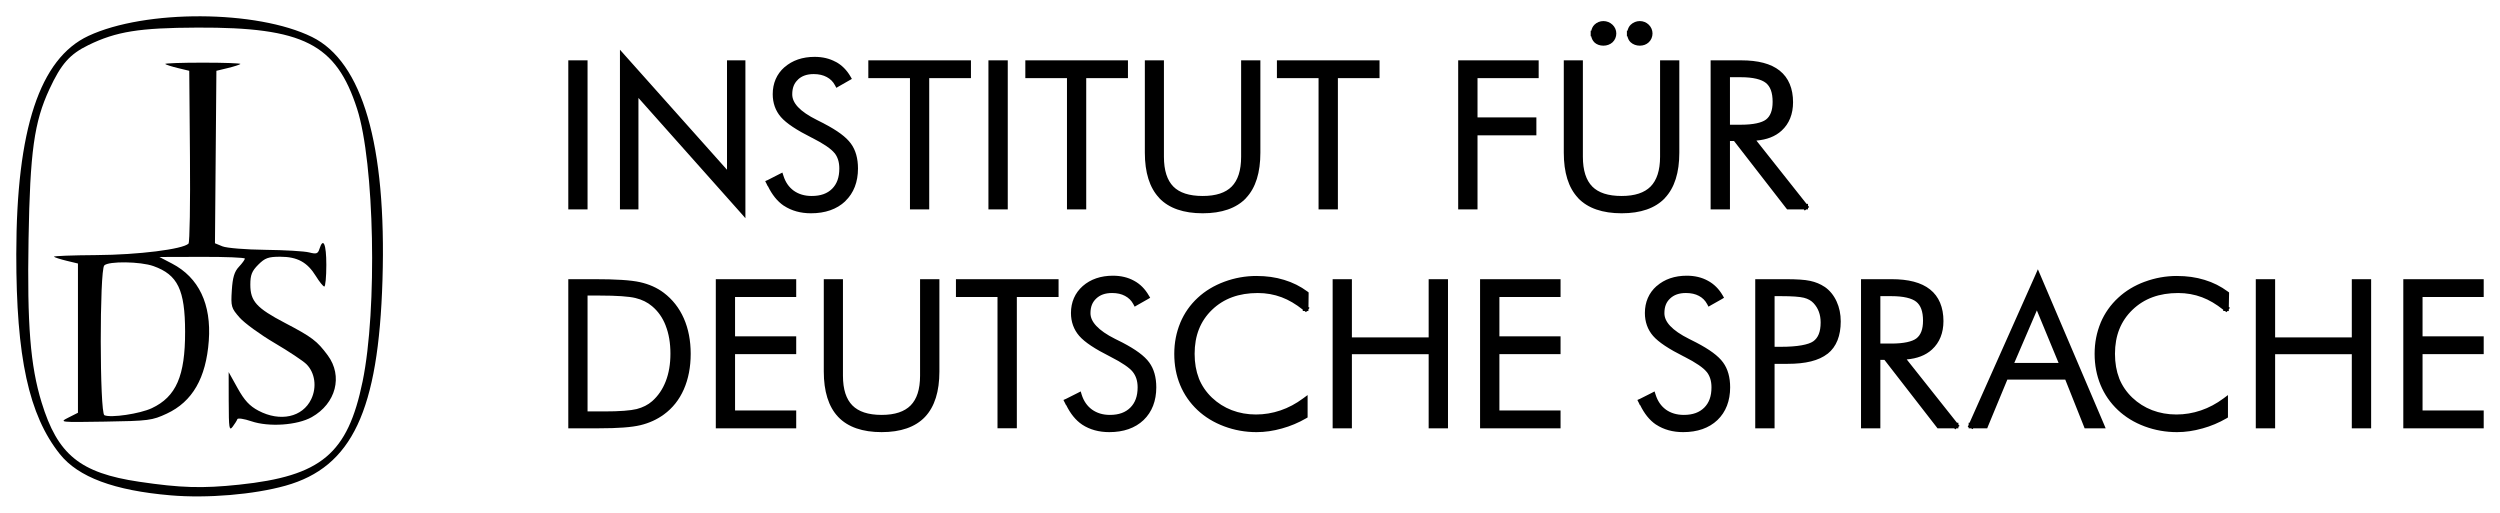 <?xml version="1.0" encoding="UTF-8" standalone="no"?>
<svg
   xmlns:dc="http://purl.org/dc/elements/1.1/"
   xmlns:cc="http://creativecommons.org/ns#"
   xmlns:rdf="http://www.w3.org/1999/02/22-rdf-syntax-ns#"
   xmlns:svg="http://www.w3.org/2000/svg"
   xmlns="http://www.w3.org/2000/svg"
   xmlns:sodipodi="http://sodipodi.sourceforge.net/DTD/sodipodi-0.dtd"
   xmlns:inkscape="http://www.inkscape.org/namespaces/inkscape"
   version="1.1"
   width="921.021"
   height="188.881"
   id="ids-logo"
   inkscape:version="0.48.3.1 r9886"
   sodipodi:docname="ids-institute-for-german-language.svg">
  <defs
     id="defs11" />
  <sodipodi:namedview
     pagecolor="#ffffff"
     bordercolor="#666666"
     borderopacity="1"
     objecttolerance="10"
     gridtolerance="10"
     guidetolerance="10"
     inkscape:pageopacity="0"
     inkscape:pageshadow="2"
     inkscape:window-width="640"
     inkscape:window-height="480"
     id="namedview9"
     showgrid="false"
     fit-margin-top="6"
     fit-margin-left="6"
     fit-margin-right="6"
     fit-margin-bottom="6"
     inkscape:zoom="0.31792439"
     inkscape:cx="460.5106"
     inkscape:cy="94.440451"
     inkscape:window-x="0"
     inkscape:window-y="0"
     inkscape:window-maximized="0"
     inkscape:current-layer="ids-logo" />
  <g
     transform="translate(-98.26,-64.863)"
     id="g3">
    <path
       d="m 161.113,247.35 c -20.807,-1.771 -34.043,-6.706 -40.818,-15.219 -11.435,-14.367 -16.074,-35.685 -16.035,-73.686 0.047,-46.016 8.633,-71.977 26.575,-80.358 20.969,-9.795 62.072,-9.597 82.373,0.397 18.603,9.158 27.479,39.739 25.966,89.461 -1.47,48.313 -11.203,68.977 -35.726,75.849 -11.673,3.271 -28.787,4.709 -42.334,3.555 z m 25.242,-3.927 c 30.268,-3.188 40.006,-11.336 45.498,-38.07 5.46,-26.576 4.363,-80.573 -2.038,-100.408 -7.727,-23.939 -19.773,-30.064 -58.837,-29.916 -21.397,0.081 -29.896,1.444 -40.136,6.438 -6.883,3.356 -10.064,6.95 -14.37,16.234 -5.631,12.142 -7.14,22.981 -7.694,55.244 -0.542,31.599 0.653,46.598 4.792,60.126 5.909,19.313 14.156,26.034 35.908,29.265 15.385,2.285 23.291,2.518 36.878,1.087 z m -3.834,-30.478 -0.02,-11 3.316,5.961 c 2.492,4.479 4.392,6.53 7.645,8.25 8.014,4.238 16.3,2.423 19.473,-4.264 2.107,-4.441 1.382,-9.698 -1.774,-12.853 -1.201,-1.201 -6.502,-4.724 -11.779,-7.83 -5.277,-3.106 -11.063,-7.318 -12.857,-9.361 -3.08,-3.507 -3.239,-4.067 -2.86,-10.026 0.303,-4.761 0.943,-6.888 2.607,-8.658 1.213,-1.291 2.205,-2.655 2.205,-3.032 0,-0.377 -7.088,-0.665 -15.75,-0.639 l -15.75,0.047 4.652,2.423 c 9.868,5.139 14.542,14.946 13.552,28.434 -1.009,13.743 -6.027,22.447 -15.481,26.852 -5.392,2.512 -6.705,2.682 -22.723,2.942 -16.83,0.273 -16.965,0.258 -13.5,-1.493 l 3.5,-1.77 0,-27.491 0,-27.491 -4.174,-1.007 c -2.296,-0.554 -4.395,-1.229 -4.665,-1.5 -0.27,-0.271 6.783,-0.54 15.674,-0.598 15.363,-0.1 31.826,-2.154 33.901,-4.23 0.436,-0.436 0.675,-14.94 0.529,-32.229 l -0.264,-31.436 -4.174,-1.007 c -2.296,-0.554 -4.396,-1.229 -4.667,-1.5 -0.271,-0.271 5.957,-0.493 13.841,-0.493 7.883,0 14.112,0.222 13.841,0.493 -0.271,0.271 -2.371,0.946 -4.667,1.5 l -4.174,1.007 -0.264,31.769 -0.264,31.769 2.764,1.135 c 1.52,0.624 8.614,1.2 15.764,1.279 7.15,0.079 14.417,0.507 16.149,0.951 2.701,0.692 3.244,0.507 3.817,-1.298 1.403,-4.422 2.533,-1.792 2.533,5.895 0,4.4 -0.338,7.988 -0.75,7.973 -0.412,-0.015 -1.809,-1.745 -3.103,-3.845 -3.162,-5.131 -6.84,-7.128 -13.128,-7.128 -4.384,0 -5.618,0.446 -8.096,2.923 -2.353,2.353 -2.923,3.789 -2.923,7.365 0,6.094 2.27,8.604 12.738,14.085 9.999,5.235 11.845,6.633 15.785,11.956 5.651,7.634 3.032,17.743 -5.898,22.762 -5.358,3.012 -15.794,3.721 -22.27,1.515 -2.662,-0.907 -4.973,-1.253 -5.134,-0.769 -0.161,0.484 -0.938,1.731 -1.726,2.772 -1.271,1.679 -1.434,0.654 -1.452,-9.108 z m -28.339,2.299 c 8.971,-4.217 12.305,-11.87 12.273,-28.174 -0.03,-15.451 -2.697,-20.978 -11.662,-24.175 -4.795,-1.71 -16.494,-1.871 -18.116,-0.249 -1.76,1.76 -1.712,54.405 0.05,55.19 2.374,1.057 13.071,-0.531 17.455,-2.591 z"
       style="fill:#000000"
       id="path5"
       inkscape:connector-curvature="0" />
    <path
       d="m 688.969,72.625 c -1.25,8.3e-5 -2.428,0.474 -3.312,1.344 -0.623,0.612 -0.959,1.399 -1.156,2.219 l -0.219,0 0,1 0,1.031 0.188,0 c 0.186,0.853 0.556,1.651 1.188,2.25 l 0,0.031 c 0.88,0.805 2.046,1.188 3.312,1.188 1.274,7.2e-5 2.476,-0.427 3.375,-1.25 0.892,-0.846 1.375,-2.017 1.375,-3.25 -5e-5,-1.224 -0.5,-2.358 -1.406,-3.219 -0.907,-0.86 -2.094,-1.344 -3.344,-1.344 z m 13.406,0 c -1.25,8.3e-5 -2.437,0.483 -3.344,1.344 -0.647,0.614 -0.984,1.387 -1.188,2.219 l -0.219,0 0,1 0,1.031 0.188,0 c 0.198,0.841 0.543,1.629 1.188,2.219 0.899,0.823 2.101,1.25 3.375,1.25 1.274,7.2e-5 2.435,-0.417 3.312,-1.25 0.878,-0.833 1.375,-2.007 1.375,-3.25 -5e-5,-1.215 -0.497,-2.355 -1.375,-3.219 -0.884,-0.869 -2.062,-1.344 -3.312,-1.344 z m -375.719,10.562 0,2.688 0,54.094 0,1.031 0,1 2.031,0 3.75,0 1.031,0 0,-1 0,-40.062 37.625,42.281 1.781,2.031 0,-2.719 0,-54.438 0,-1 -1.031,0 -4.719,0 -1.031,0 0,1 0,39.312 -37.656,-42.219 -1.781,-2 z m 71.719,2.625 c -4.451,5.6e-5 -8.203,1.275 -11.094,3.812 l -0.031,0 c -2.866,2.539 -4.313,5.939 -4.312,9.938 -10e-6,3.22 0.993,6.083 3,8.406 2.038,2.359 5.856,4.85 11.5,7.688 0.009,0.005 0.022,-0.005 0.031,0 4.316,2.181 7.077,4.143 8.188,5.562 l 0.031,0 c 1.187,1.488 1.781,3.346 1.781,5.719 -3e-5,3.298 -0.892,5.708 -2.656,7.469 -1.763,1.759 -4.197,2.656 -7.531,2.656 -2.605,0 -4.778,-0.657 -6.594,-1.938 -1.796,-1.311 -3.055,-3.105 -3.812,-5.531 l -0.375,-1.156 -1.062,0.531 -4.281,2.188 -0.062,0.031 -0.875,0.375 0.031,0.062 -0.062,0.031 0.438,0.844 0.469,0.969 0.062,-0.031 c 1.492,3.069 3.406,5.575 5.906,7.25 l 0.031,0 c 2.796,1.83 6.124,2.75 9.938,2.75 5.211,0 9.494,-1.466 12.625,-4.438 l 0,-0.031 c 3.127,-2.994 4.687,-7.077 4.688,-12.031 -3e-5,-3.671 -0.842,-6.754 -2.594,-9.156 -1.774,-2.459 -5.031,-4.827 -9.844,-7.344 l -0.031,0 0,-0.031 c -0.618,-0.317 -1.487,-0.765 -2.656,-1.344 -3.151,-1.566 -5.483,-3.156 -6.969,-4.75 -1.486,-1.594 -2.125,-3.13 -2.125,-4.688 -1e-5,-2.387 0.684,-4.089 2.094,-5.406 l 0,-0.031 c 1.415,-1.343 3.296,-2.031 5.844,-2.031 1.896,4.8e-5 3.483,0.393 4.781,1.094 1.326,0.704 2.308,1.68 3.031,3.031 l 0.5,0.938 0.906,-0.531 3.938,-2.25 0.875,-0.5 -0.5,-0.875 c -1.376,-2.382 -3.213,-4.236 -5.469,-5.438 l 0,0.031 c -2.227,-1.226 -4.821,-1.844 -7.75,-1.844 z m -90.75,1.281 0,1 0,51.875 0,1.031 0,1 1.031,0 1,0 4.062,0 1,0 0,-1 0,-52.906 0,-1 -1,0 -5.062,0 -1.031,0 z m 110.531,0 0,1 0,4.531 0,1.031 1.031,0 14.312,0 0,46.312 0,1.031 0,1 2.062,0 4.031,0 1,0 0,-1 0,-47.344 14.375,0 1,0 0,-1.031 0,-4.531 0,-1 -1,0 -35.781,0 -1.031,0 z m 44.25,0 0,1 0,51.875 0,1.031 0,1 1.031,0 1.031,0 4.031,0 1.031,0 0,-1 0,-52.906 0,-1 -1.031,0 -5.062,0 -1.031,0 z m 13.594,0 0,1 0,4.531 0,1.031 1.031,0 14.312,0 0,46.312 0,1.031 0,1 2.031,0 4.031,0 1.031,0 0,-1 0,-47.344 14.344,0 1.031,0 0,-1.031 0,-4.531 0,-1 -1.031,0 -35.75,0 -1.031,0 z m 44.031,0 0,2.031 0,31.969 c -10e-6,7.312 1.727,12.928 5.312,16.719 l 0,0.031 c 3.589,3.768 9,5.594 16,5.594 6.975,0 12.381,-1.827 15.969,-5.594 l 0,-0.031 c 3.586,-3.79 5.281,-9.407 5.281,-16.719 l 0,-33 0,-1 -1.031,0 -5.031,0 -1.031,0 0,1 0,34.531 c -4e-5,5.061 -1.203,8.666 -3.469,10.969 -2.267,2.282 -5.758,3.469 -10.688,3.469 -5.008,0 -8.549,-1.19 -10.812,-3.469 -2.266,-2.303 -3.469,-5.908 -3.469,-10.969 l 0,-34.531 0,-1 -1.031,0 -3.969,0 -1,0 -1.031,0 z m 48.656,0 0,1 0,4.531 0,1.031 1.031,0 14.312,0 0,46.312 0,1.031 0,1 1.031,0 1.031,0 4.031,0 1.031,0 0,-1 0,-47.344 14.344,0 1,0 0,-1.031 0,-4.531 0,-1 -1,0 -35.781,0 -1.031,0 z m 66.781,0 0,1 0,51.875 0,1.031 0,1 1.031,0 1.031,0 4.031,0 1.031,0 0,-1 0,-26.281 20.656,0 1.031,0 0,-1.031 0,-4.531 0,-1.031 -1.031,0 -20.656,0 0,-14.469 21.5,0 1.031,0 0,-1.031 0,-4.531 0,-1 -1.031,0 -27.594,0 -1.031,0 z m 38.906,0 0,2.031 0,31.969 c -10e-6,7.312 1.696,12.928 5.281,16.719 l 0,0.031 c 3.589,3.768 9.031,5.594 16.031,5.594 6.975,0 12.35,-1.827 15.938,-5.594 l 0,-0.031 c 3.586,-3.79 5.312,-9.407 5.312,-16.719 l 0,-33 0,-1 -1.031,0 -5.062,0 -1,0 0,1 0,34.531 c -4e-5,5.061 -1.234,8.666 -3.5,10.969 -2.267,2.271 -5.739,3.469 -10.656,3.469 -5.008,0 -8.549,-1.19 -10.812,-3.469 -2.266,-2.303 -3.469,-5.908 -3.469,-10.969 l 0,-34.531 0,-1 -1.031,0 -3.969,0 -2.031,0 z m 54.094,0 0,1 0,52.906 0,1 1.031,0 5.062,0 1.031,0 0,-1 0,-24.188 1.5,0 19.25,24.812 0.312,0.375 0.5,0 5.656,0 0.344,0.438 0.562,-0.438 0.625,0 0,-0.5 0.438,-0.344 -0.438,-0.531 0,-0.656 -0.531,0 -18.469,-23.312 c 3.756,-0.323 6.921,-1.482 9.281,-3.656 2.807,-2.56 4.219,-6.136 4.219,-10.469 -3e-5,-5.035 -1.646,-9.031 -4.906,-11.625 l 0,-0.031 c -0.007,-0.005 -0.025,0.005 -0.031,0 -3.256,-2.582 -7.996,-3.781 -14.156,-3.781 l -10.25,0 -1.031,0 z m 7.125,6.219 4.062,0 c 4.477,4.8e-5 7.539,0.801 9.156,2.094 1.621,1.295 2.5,3.514 2.5,6.969 -3e-5,3.257 -0.873,5.327 -2.438,6.531 -1.524,1.157 -4.621,1.906 -9.219,1.906 l -4.062,0 0,-17.5 z m 113.438,70.75 -0.938,2.156 -24.219,54.375 -0.344,0 0,0.781 -0.344,0.75 0.344,0.156 0,0.375 0.844,0 0.688,0.312 0.156,-0.312 4.469,0 0.688,0 0.25,-0.656 7.156,-17.281 21.344,0 L 866,222 l 0.25,0.656 0.688,0 5.531,0 1.531,0 -0.594,-1.438 -23.438,-54.969 -0.938,-2.188 z m -340.75,2.375 c -4.451,4e-5 -8.234,1.275 -11.125,3.812 -2.866,2.539 -4.344,5.939 -4.344,9.938 0,3.22 1.024,6.083 3.031,8.406 2.041,2.362 5.841,4.844 11.5,7.688 4.332,2.187 7.105,4.14 8.219,5.562 1.187,1.488 1.812,3.346 1.812,5.719 -3e-5,3.298 -0.923,5.708 -2.688,7.469 -1.763,1.759 -4.197,2.688 -7.531,2.688 -2.616,0 -4.773,-0.678 -6.594,-1.969 -1.786,-1.31 -3.058,-3.114 -3.812,-5.531 l -0.344,-1.156 -1.094,0.562 -4.281,2.156 -0.062,0.031 -0.875,0.375 0.031,0.062 -0.062,0.031 0.438,0.844 0.5,1 0.062,-0.031 c 1.49,3.052 3.416,5.55 5.906,7.219 2.796,1.83 6.156,2.75 9.969,2.75 5.211,0 9.494,-1.466 12.625,-4.438 3.127,-2.994 4.687,-7.108 4.688,-12.062 -4e-5,-3.671 -0.842,-6.754 -2.594,-9.156 -1.774,-2.459 -5.062,-4.827 -9.875,-7.344 -0.618,-0.317 -1.518,-0.765 -2.688,-1.344 -3.151,-1.566 -5.451,-3.187 -6.938,-4.781 C 500.67,183.344 500,181.807 500,180.25 c -10e-6,-2.387 0.715,-4.089 2.125,-5.406 1.415,-1.343 3.296,-2.031 5.844,-2.031 1.896,5e-5 3.452,0.362 4.75,1.062 1.326,0.704 2.339,1.68 3.062,3.031 l 0.5,0.938 0.906,-0.531 3.906,-2.219 0.906,-0.531 -0.531,-0.875 c -1.376,-2.382 -3.182,-4.205 -5.438,-5.406 -2.227,-1.226 -4.821,-1.844 -7.75,-1.844 z m 211.406,0 c -4.451,4e-5 -8.203,1.275 -11.094,3.812 l -0.031,0 c -2.866,2.539 -4.313,5.939 -4.312,9.938 -10e-6,3.22 0.993,6.083 3,8.406 2.038,2.359 5.856,4.85 11.5,7.688 0.009,0.005 0.022,-0.005 0.031,0 4.316,2.181 7.077,4.143 8.188,5.562 l 0.031,0 c 1.187,1.488 1.781,3.346 1.781,5.719 -3e-5,3.298 -0.892,5.708 -2.656,7.469 -1.763,1.759 -4.197,2.688 -7.531,2.688 -2.6,0 -4.78,-0.663 -6.594,-1.938 -0.012,-0.009 -0.019,-0.022 -0.031,-0.031 -1.777,-1.309 -3.029,-3.122 -3.781,-5.531 l -0.375,-1.156 -1.062,0.562 -4.281,2.156 -0.062,0.031 -0.875,0.375 0.031,0.062 -0.062,0.031 0.438,0.844 0.469,1 0.094,-0.031 c 1.49,3.05 3.386,5.551 5.875,7.219 l 0.031,0 c 2.796,1.83 6.124,2.75 9.938,2.75 5.211,0 9.494,-1.466 12.625,-4.438 3.127,-2.994 4.687,-7.108 4.688,-12.062 -4e-5,-3.671 -0.842,-6.754 -2.594,-9.156 -1.774,-2.459 -5.062,-4.827 -9.875,-7.344 -0.618,-0.317 -1.487,-0.765 -2.656,-1.344 -3.151,-1.566 -5.483,-3.187 -6.969,-4.781 -1.486,-1.594 -2.125,-3.13 -2.125,-4.688 -2e-5,-2.387 0.684,-4.089 2.094,-5.406 1.415,-1.343 3.296,-2.031 5.844,-2.031 1.896,5e-5 3.483,0.362 4.781,1.062 1.326,0.704 2.308,1.68 3.031,3.031 l 0.5,0.938 0.906,-0.531 3.938,-2.219 0.875,-0.531 -0.5,-0.875 c -1.376,-2.382 -3.213,-4.205 -5.469,-5.406 -2.227,-1.226 -4.821,-1.844 -7.75,-1.844 z m -158.5,0.094 c -4.101,6e-5 -8.059,0.711 -11.875,2.125 -3.79,1.414 -7.063,3.376 -9.781,5.906 -2.794,2.577 -4.937,5.64 -6.438,9.188 l 0,0.031 c -1.474,3.549 -2.219,7.365 -2.219,11.438 0,4.14 0.706,7.964 2.156,11.469 1.45,3.504 3.592,6.603 6.406,9.25 2.743,2.579 6.051,4.585 9.844,6 3.793,1.416 7.756,2.125 11.906,2.125 3.092,0 6.214,-0.453 9.344,-1.344 3.153,-0.866 6.122,-2.117 8.938,-3.75 l 0.531,-0.312 0,-0.562 0,-5.656 0,-2.031 -1.656,1.219 c -2.634,1.963 -5.404,3.438 -8.344,4.438 -2.941,1 -5.946,1.5 -9.031,1.5 -3.183,1e-5 -6.136,-0.533 -8.906,-1.594 -2.745,-1.061 -5.174,-2.595 -7.312,-4.625 -2.153,-2.067 -3.751,-4.416 -4.812,-7.062 -0.004,-0.009 0.004,-0.022 0,-0.031 -1.031,-2.652 -1.563,-5.658 -1.562,-9.031 -10e-6,-6.738 2.114,-12.075 6.406,-16.219 4.319,-4.146 9.876,-6.187 16.875,-6.188 3.08,5e-5 6.006,0.523 8.781,1.562 2.635,0.987 5.22,2.524 7.781,4.562 l 0,0.5 0.688,0 0.5,0.438 0.344,-0.406 0.531,0 0.031,-0.688 0.406,-0.5 -0.406,-0.312 0.062,-4.844 0,-0.531 -0.406,-0.312 c -2.582,-1.926 -5.472,-3.365 -8.625,-4.312 -3.128,-0.973 -6.514,-1.437 -10.156,-1.438 z m 339.094,0 c -4.101,6e-5 -8.059,0.711 -11.875,2.125 l -0.031,0 c -3.79,1.414 -7.032,3.376 -9.75,5.906 -2.794,2.577 -4.969,5.64 -6.469,9.188 l 0,0.031 c -1.474,3.549 -2.219,7.365 -2.219,11.438 -10e-6,4.14 0.737,7.964 2.188,11.469 1.45,3.504 3.592,6.603 6.406,9.25 2.743,2.579 6.02,4.585 9.812,6 3.793,1.416 7.788,2.125 11.938,2.125 3.083,0 6.193,-0.458 9.312,-1.344 0.01,-0.003 0.022,0.003 0.031,0 3.143,-0.865 6.13,-2.122 8.938,-3.75 l 0.5,-0.312 0,-0.562 0,-5.656 0,-2.031 -1.625,1.219 c -2.634,1.963 -5.404,3.438 -8.344,4.438 -2.941,1 -5.946,1.5 -9.031,1.5 -3.183,1e-5 -6.167,-0.533 -8.938,-1.594 -2.745,-1.061 -5.174,-2.595 -7.312,-4.625 -2.153,-2.067 -3.751,-4.416 -4.812,-7.062 -0.004,-0.009 0.004,-0.022 0,-0.031 -1.031,-2.652 -1.562,-5.658 -1.562,-9.031 0,-6.738 2.145,-12.075 6.438,-16.219 4.319,-4.146 9.845,-6.187 16.844,-6.188 3.08,5e-5 6.006,0.523 8.781,1.562 2.647,0.992 5.239,2.541 7.812,4.594 l 0,0.469 0.656,0 0.531,0.438 0.344,-0.406 0.531,0 0,-0.688 0.406,-0.5 -0.406,-0.344 0.094,-4.812 0,-0.531 -0.438,-0.312 c -2.582,-1.926 -5.44,-3.365 -8.594,-4.312 -3.128,-0.973 -6.514,-1.437 -10.156,-1.438 z m -592.656,1.188 0,1.031 0,51.844 0,1.031 0,1.031 2.031,0 7.656,0 1.719,0 c 6.912,0 11.924,-0.369 15.188,-1.156 3.214,-0.775 6.102,-2.097 8.625,-3.938 3.193,-2.324 5.655,-5.419 7.344,-9.25 1.688,-3.856 2.531,-8.233 2.531,-13.094 -5e-5,-4.861 -0.842,-9.23 -2.531,-13.062 -1.688,-3.831 -4.173,-6.997 -7.406,-9.438 -2.463,-1.855 -5.382,-3.157 -8.75,-3.906 -3.416,-0.76 -8.95,-1.094 -16.719,-1.094 l -8.656,0 -1.031,0 z m 54.344,0 0,1.031 0,51.844 0,1.031 0,1.031 1,0 1.031,0 26.562,0 1.031,0 0,-1.031 0,-4.531 0,-1 -1.031,0 -21.5,0 0,-20.75 21.5,0 1.031,0 0,-1.031 0,-4.5 0,-1.031 -1.031,0 -21.5,0 0,-14.5 21.5,0 1.031,0 0,-1.031 0,-4.5 0,-1.031 -1.031,0 -27.594,0 -1,0 z m 39.781,0 0,2.031 0,31.969 c -10e-6,7.312 1.727,12.96 5.312,16.75 3.589,3.768 9,5.594 16,5.594 6.975,0 12.381,-1.827 15.969,-5.594 3.586,-3.79 5.312,-9.438 5.312,-16.75 l 0,-32.969 0,-1.031 -1.031,0 -5.062,0 -1.031,0 0,1.031 0,34.531 c -4e-5,5.061 -1.203,8.635 -3.469,10.938 -2.267,2.282 -5.758,3.5 -10.688,3.5 -5.008,0 -8.518,-1.222 -10.781,-3.5 -2.266,-2.303 -3.469,-5.876 -3.469,-10.938 l 0,-34.531 0,-1.031 -1.031,0 -3.969,0 -1.031,0 -1.031,0 z m 48.688,0 0,1.031 0,4.5 0,1.031 1.031,0 14.281,0 0,46.312 0,1.031 0,1.031 2.062,0 4.031,0 1.031,0 0,-1.031 0,-47.344 14.344,0 1.031,0 0,-1.031 0,-4.5 0,-1.031 -1.031,0 -35.75,0 -1.031,0 z m 138.781,0 0,1.031 0,51.844 0,1.031 0,1.031 1,0 1.031,0 4.031,0 1.031,0 0,-1.031 0,-26.281 28.281,0 0,26.281 0,1.031 1.031,0 5.062,0 1.031,0 0,-1.031 0,-52.875 0,-1.031 -1.031,0 -5.062,0 -1.031,0 0,1.031 0,20.406 -28.281,0 0,-20.406 0,-1.031 -1.031,0 -5.062,0 -1,0 z m 54.312,0 0,1.031 0,51.844 0,1.031 0,1.031 1.031,0 1.031,0 26.562,0 1.031,0 0,-1.031 0,-4.531 0,-1 -1.031,0 -21.5,0 0,-20.75 21.5,0 1.031,0 0,-1.031 0,-4.5 0,-1.031 -1.031,0 -21.5,0 0,-14.5 21.5,0 1.031,0 0,-1.031 0,-4.5 0,-1.031 -1.031,0 -27.594,0 -1.031,0 z m 101.375,0 0,1.031 0,51.844 0,1.031 0,1.031 2.062,0 4.031,0 1.031,0 0,-1.031 0,-22.719 4.844,0 c 6.543,2e-5 11.437,-1.161 14.688,-3.719 l 0.031,0 c 3.246,-2.581 4.812,-6.672 4.812,-11.906 -3e-5,-2.682 -0.501,-5.136 -1.531,-7.375 -1.031,-2.241 -2.499,-4.063 -4.406,-5.375 l -0.031,0 c -1.517,-1.021 -3.271,-1.755 -5.281,-2.188 -2.026,-0.442 -5.019,-0.625 -9.062,-0.625 l -10.156,0 -1.031,0 z m 38.969,0 0,1.031 0,52.875 0,1.031 1.031,0 5.062,0 1.031,0 0,-1.031 0,-24.188 1.5,0 19.25,24.812 0.312,0.406 0.5,0 5.688,0 0.312,0.406 0.5,-0.406 0.688,0 0,-0.531 0.438,-0.344 -0.438,-0.531 0,-0.656 -0.531,0 -18.5,-23.312 c 3.77,-0.319 6.946,-1.476 9.312,-3.656 2.807,-2.56 4.219,-6.136 4.219,-10.469 -4e-5,-5.053 -1.654,-9.063 -4.938,-11.656 -3.256,-2.593 -7.984,-3.781 -14.156,-3.781 l -10.25,0 -1.031,0 z m 145.438,0 0,1.031 0,51.844 0,1.031 0,1.031 1.031,0 1.031,0 4.031,0 1.031,0 0,-1.031 0,-26.281 28.25,0 0,26.281 0,1.031 1.031,0 5.062,0 1.031,0 0,-1.031 0,-52.875 0,-1.031 -1.031,0 -5.062,0 -1.031,0 0,1.031 0,20.406 -28.25,0 0,-20.406 0,-1.031 -1.031,0 -5.062,0 -1.031,0 z m 54.344,0 0,1.031 0,51.844 0,1.031 0,1.031 2.031,0 26.562,0 1.031,0 0,-1.031 0,-4.531 0,-1 -1.031,0 -21.5,0 0,-20.75 21.5,0 1.031,0 0,-1.031 0,-4.5 0,-1.031 -1.031,0 -21.5,0 0,-14.5 21.5,0 1.031,0 0,-1.031 0,-4.5 0,-1.031 -1.031,0 -27.562,0 -1.031,0 z m -668.938,6.031 3.531,0 0.938,0 c 6.359,5e-5 10.816,0.327 13.188,0.906 2.43,0.594 4.45,1.596 6.094,3 2.223,1.861 3.894,4.218 5.031,7.156 l 0,0.031 c 1.161,2.94 1.75,6.37 1.75,10.312 -4e-5,3.846 -0.58,7.212 -1.719,10.156 -1.139,2.944 -2.79,5.383 -5,7.344 -1.545,1.356 -3.442,2.315 -5.719,2.906 -2.224,0.555 -6.277,0.875 -12,0.875 l -6.094,0 0,-42.688 z m 437.312,0.219 2.438,0 c 4.022,5e-5 6.865,0.209 8.375,0.594 1.552,0.396 2.694,1.072 3.531,1.969 0.873,0.938 1.533,1.989 1.969,3.188 0.435,1.175 0.656,2.478 0.656,3.938 -3e-5,3.512 -0.946,5.705 -2.75,6.969 -1.722,1.201 -5.724,2 -11.781,2 l -2.438,0 0,-18.656 z m 38.969,0 4.062,0 c 4.477,5e-5 7.539,0.769 9.156,2.062 1.621,1.295 2.5,3.514 2.5,6.969 -3e-5,3.257 -0.873,5.327 -2.438,6.531 -1.518,1.165 -4.603,1.906 -9.219,1.906 l -4.062,0 0,-17.469 z m 57.656,5.25 8,19.344 -16.312,0 8.312,-19.344 z"
       style="color:#000000;fill:#000000;fill-opacity:1;fill-rule:nonzero;stroke:none"
       id="path7"
       inkscape:connector-curvature="0" />
  </g>
</svg>

